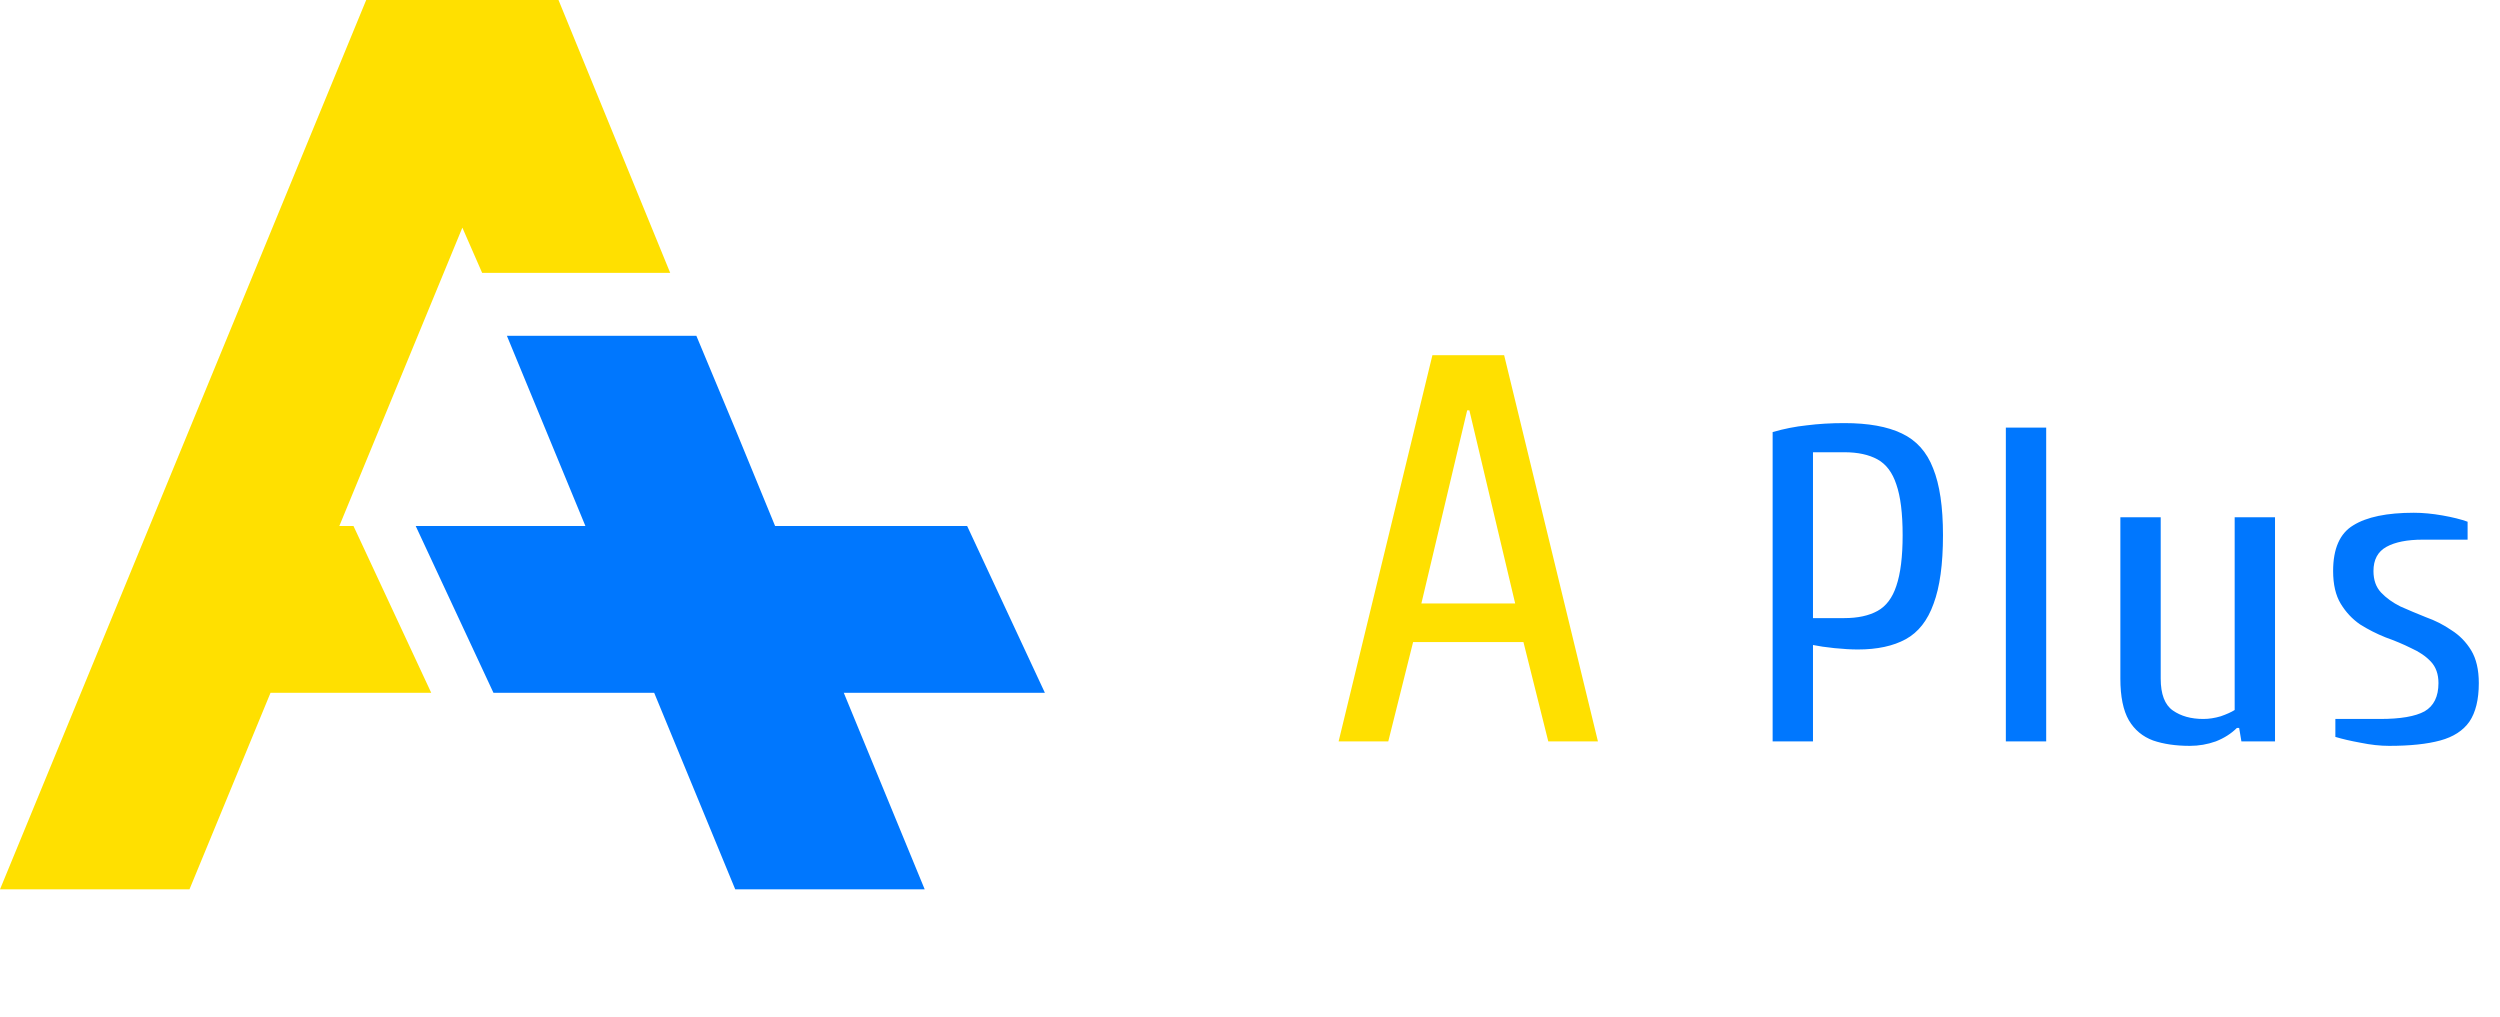 <svg width="145" height="59" viewBox="0 0 145 59" fill="none" xmlns="http://www.w3.org/2000/svg">
<path d="M77.64 43L83.08 20.6H87.24L92.68 43H89.8L88.36 37.24H81.96L80.52 43H77.64ZM82.44 35H87.88L85.224 23.8H85.096L82.44 35Z" fill="#FFE000"/>
<path d="M102.813 43V25.06C103.471 24.869 104.13 24.739 104.789 24.67C105.465 24.583 106.193 24.54 106.973 24.54C108.359 24.54 109.469 24.739 110.301 25.138C111.15 25.537 111.757 26.213 112.121 27.166C112.502 28.102 112.693 29.393 112.693 31.04C112.693 32.721 112.511 34.047 112.147 35.018C111.8 35.989 111.263 36.673 110.535 37.072C109.807 37.471 108.879 37.67 107.753 37.67C107.371 37.67 106.921 37.644 106.401 37.592C105.898 37.54 105.482 37.479 105.153 37.41V43H102.813ZM105.153 35.85H106.973C107.753 35.85 108.394 35.711 108.897 35.434C109.399 35.157 109.763 34.671 109.989 33.978C110.231 33.267 110.353 32.288 110.353 31.04C110.353 29.775 110.231 28.795 109.989 28.102C109.763 27.409 109.399 26.923 108.897 26.646C108.394 26.369 107.753 26.23 106.973 26.23H105.153V35.85ZM116.339 43V24.8H118.679V43H116.339ZM127.011 43.26C126.196 43.26 125.485 43.156 124.879 42.948C124.272 42.723 123.804 42.333 123.475 41.778C123.145 41.206 122.981 40.4 122.981 39.36V30H125.321V39.36C125.321 40.261 125.555 40.877 126.023 41.206C126.491 41.535 127.08 41.7 127.791 41.7C128.12 41.7 128.458 41.648 128.805 41.544C129.151 41.423 129.42 41.301 129.611 41.18V30H131.951V43H130.001L129.871 42.22H129.741C129.411 42.549 129.004 42.809 128.519 43C128.033 43.173 127.531 43.26 127.011 43.26ZM138.571 43.26C138.051 43.26 137.496 43.199 136.907 43.078C136.335 42.974 135.849 42.861 135.451 42.74V41.7H138.051C139.229 41.7 140.087 41.553 140.625 41.258C141.162 40.946 141.431 40.4 141.431 39.62C141.431 39.1 141.283 38.684 140.989 38.372C140.694 38.06 140.313 37.8 139.845 37.592C139.394 37.367 138.9 37.159 138.363 36.968C137.843 36.76 137.349 36.509 136.881 36.214C136.43 35.902 136.057 35.503 135.763 35.018C135.468 34.533 135.321 33.9 135.321 33.12C135.321 31.82 135.711 30.936 136.491 30.468C137.271 29.983 138.441 29.74 140.001 29.74C140.521 29.74 141.075 29.792 141.665 29.896C142.254 30 142.739 30.121 143.121 30.26V31.3H140.521C139.619 31.3 138.917 31.439 138.415 31.716C137.912 31.993 137.661 32.461 137.661 33.12C137.661 33.64 137.808 34.056 138.103 34.368C138.397 34.68 138.77 34.949 139.221 35.174C139.689 35.382 140.183 35.59 140.703 35.798C141.24 35.989 141.734 36.24 142.185 36.552C142.653 36.847 143.034 37.237 143.329 37.722C143.623 38.207 143.771 38.84 143.771 39.62C143.771 40.573 143.589 41.319 143.225 41.856C142.861 42.376 142.297 42.74 141.535 42.948C140.772 43.156 139.784 43.26 138.571 43.26Z" fill="#0077FE"/>
<path d="M21.24 0L0 51.583H10.989L15.69 40.184H25.012L22.757 35.346L20.502 30.507H19.681L26.817 13.203L27.965 15.828H38.872L32.393 0H21.24Z" fill="#FFE000"/>
<path d="M53.633 51.583H42.644L37.943 40.184H33.282H28.621L24.11 30.507H29.032H33.953L29.4 19.477H40.389L42.704 25.025L44.955 30.507H49.35H56.094L60.604 40.184H53.601H48.94L53.633 51.583Z" fill="#0077FE"/>
</svg>
